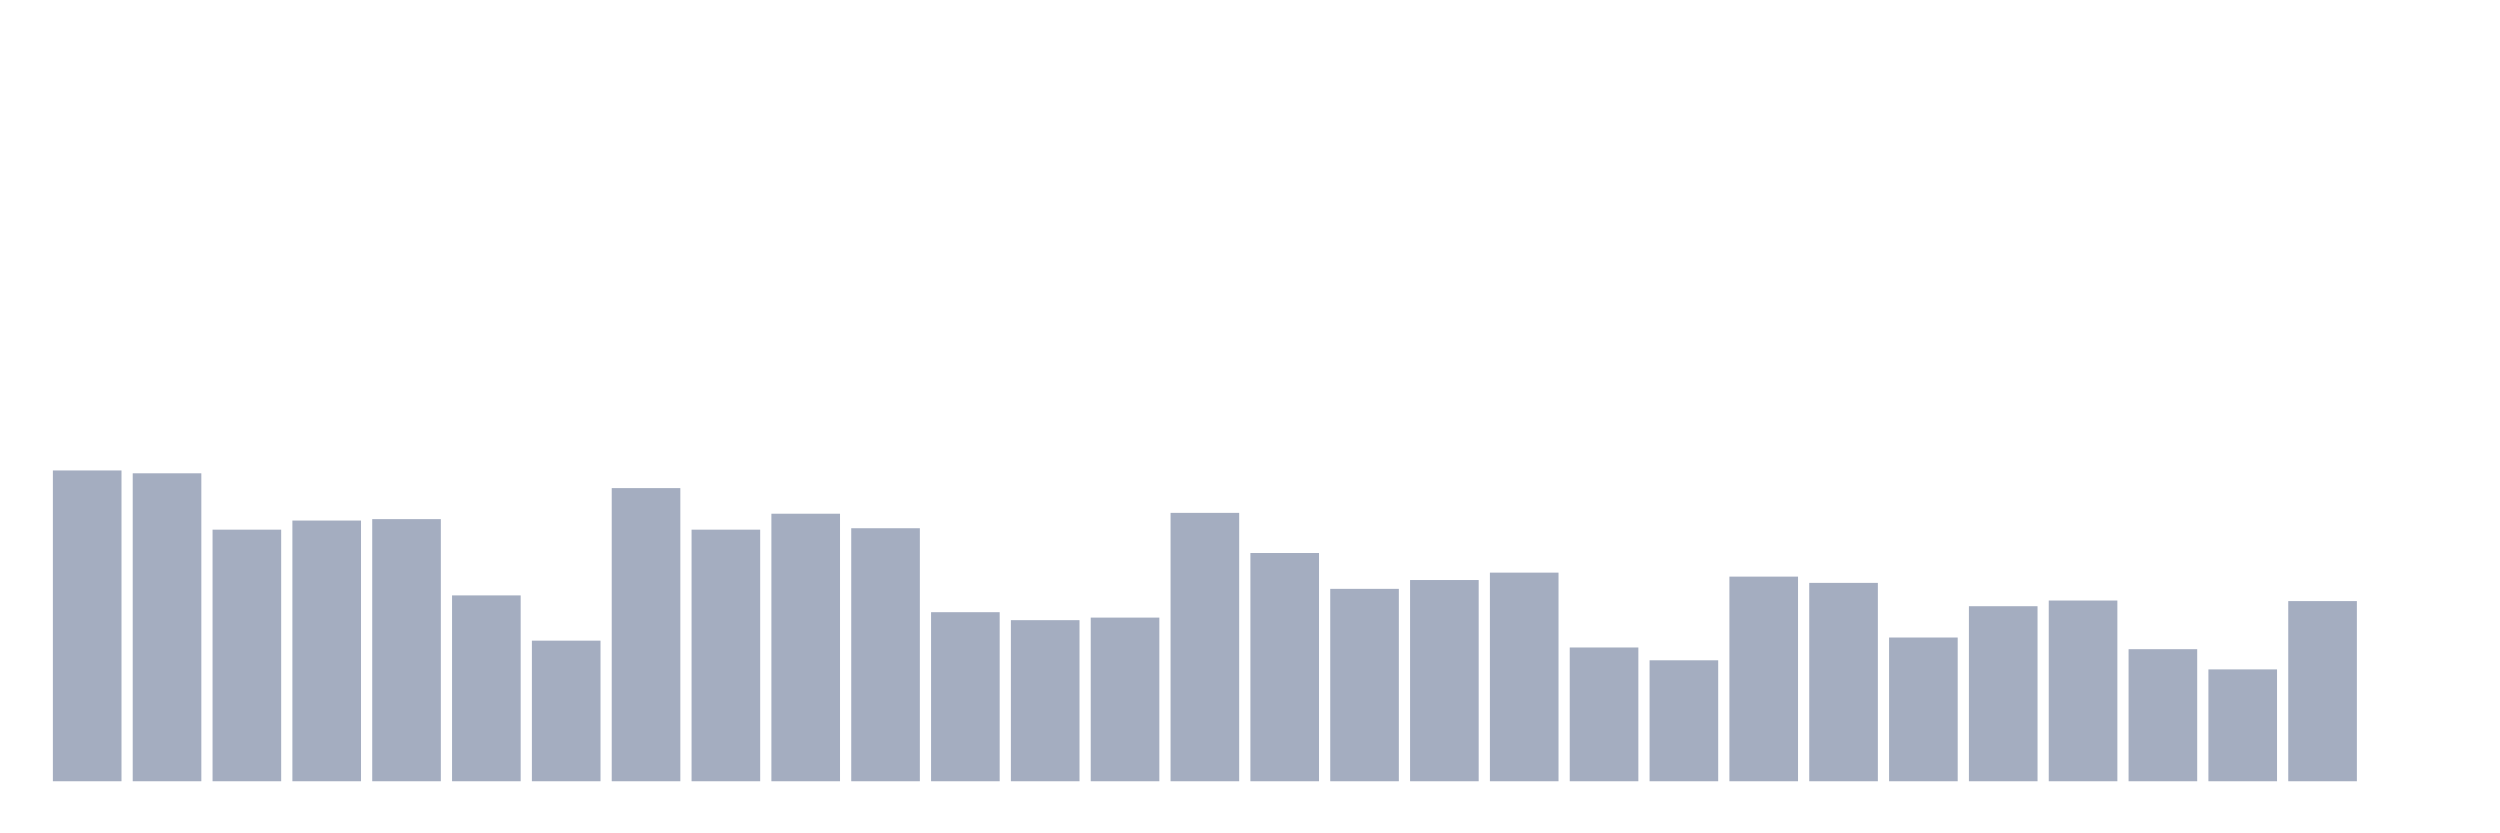 <svg xmlns="http://www.w3.org/2000/svg" viewBox="0 0 480 160"><g transform="translate(10,10)"><rect class="bar" x="0.153" width="13.175" y="80.328" height="59.672" fill="rgb(164,173,192)"></rect><rect class="bar" x="15.482" width="13.175" y="80.874" height="59.126" fill="rgb(164,173,192)"></rect><rect class="bar" x="30.81" width="13.175" y="91.694" height="48.306" fill="rgb(164,173,192)"></rect><rect class="bar" x="46.138" width="13.175" y="89.945" height="50.055" fill="rgb(164,173,192)"></rect><rect class="bar" x="61.466" width="13.175" y="89.672" height="50.328" fill="rgb(164,173,192)"></rect><rect class="bar" x="76.794" width="13.175" y="104.317" height="35.683" fill="rgb(164,173,192)"></rect><rect class="bar" x="92.123" width="13.175" y="113.005" height="26.995" fill="rgb(164,173,192)"></rect><rect class="bar" x="107.451" width="13.175" y="83.716" height="56.284" fill="rgb(164,173,192)"></rect><rect class="bar" x="122.779" width="13.175" y="91.694" height="48.306" fill="rgb(164,173,192)"></rect><rect class="bar" x="138.107" width="13.175" y="88.634" height="51.366" fill="rgb(164,173,192)"></rect><rect class="bar" x="153.436" width="13.175" y="91.421" height="48.579" fill="rgb(164,173,192)"></rect><rect class="bar" x="168.764" width="13.175" y="107.541" height="32.459" fill="rgb(164,173,192)"></rect><rect class="bar" x="184.092" width="13.175" y="109.071" height="30.929" fill="rgb(164,173,192)"></rect><rect class="bar" x="199.42" width="13.175" y="108.579" height="31.421" fill="rgb(164,173,192)"></rect><rect class="bar" x="214.748" width="13.175" y="88.47" height="51.53" fill="rgb(164,173,192)"></rect><rect class="bar" x="230.077" width="13.175" y="96.175" height="43.825" fill="rgb(164,173,192)"></rect><rect class="bar" x="245.405" width="13.175" y="103.06" height="36.94" fill="rgb(164,173,192)"></rect><rect class="bar" x="260.733" width="13.175" y="101.366" height="38.634" fill="rgb(164,173,192)"></rect><rect class="bar" x="276.061" width="13.175" y="99.945" height="40.055" fill="rgb(164,173,192)"></rect><rect class="bar" x="291.39" width="13.175" y="114.317" height="25.683" fill="rgb(164,173,192)"></rect><rect class="bar" x="306.718" width="13.175" y="116.776" height="23.224" fill="rgb(164,173,192)"></rect><rect class="bar" x="322.046" width="13.175" y="100.71" height="39.29" fill="rgb(164,173,192)"></rect><rect class="bar" x="337.374" width="13.175" y="101.913" height="38.087" fill="rgb(164,173,192)"></rect><rect class="bar" x="352.702" width="13.175" y="112.404" height="27.596" fill="rgb(164,173,192)"></rect><rect class="bar" x="368.031" width="13.175" y="106.393" height="33.607" fill="rgb(164,173,192)"></rect><rect class="bar" x="383.359" width="13.175" y="105.301" height="34.699" fill="rgb(164,173,192)"></rect><rect class="bar" x="398.687" width="13.175" y="114.645" height="25.355" fill="rgb(164,173,192)"></rect><rect class="bar" x="414.015" width="13.175" y="118.525" height="21.475" fill="rgb(164,173,192)"></rect><rect class="bar" x="429.344" width="13.175" y="105.41" height="34.59" fill="rgb(164,173,192)"></rect><rect class="bar" x="444.672" width="13.175" y="140" height="0" fill="rgb(164,173,192)"></rect></g></svg>